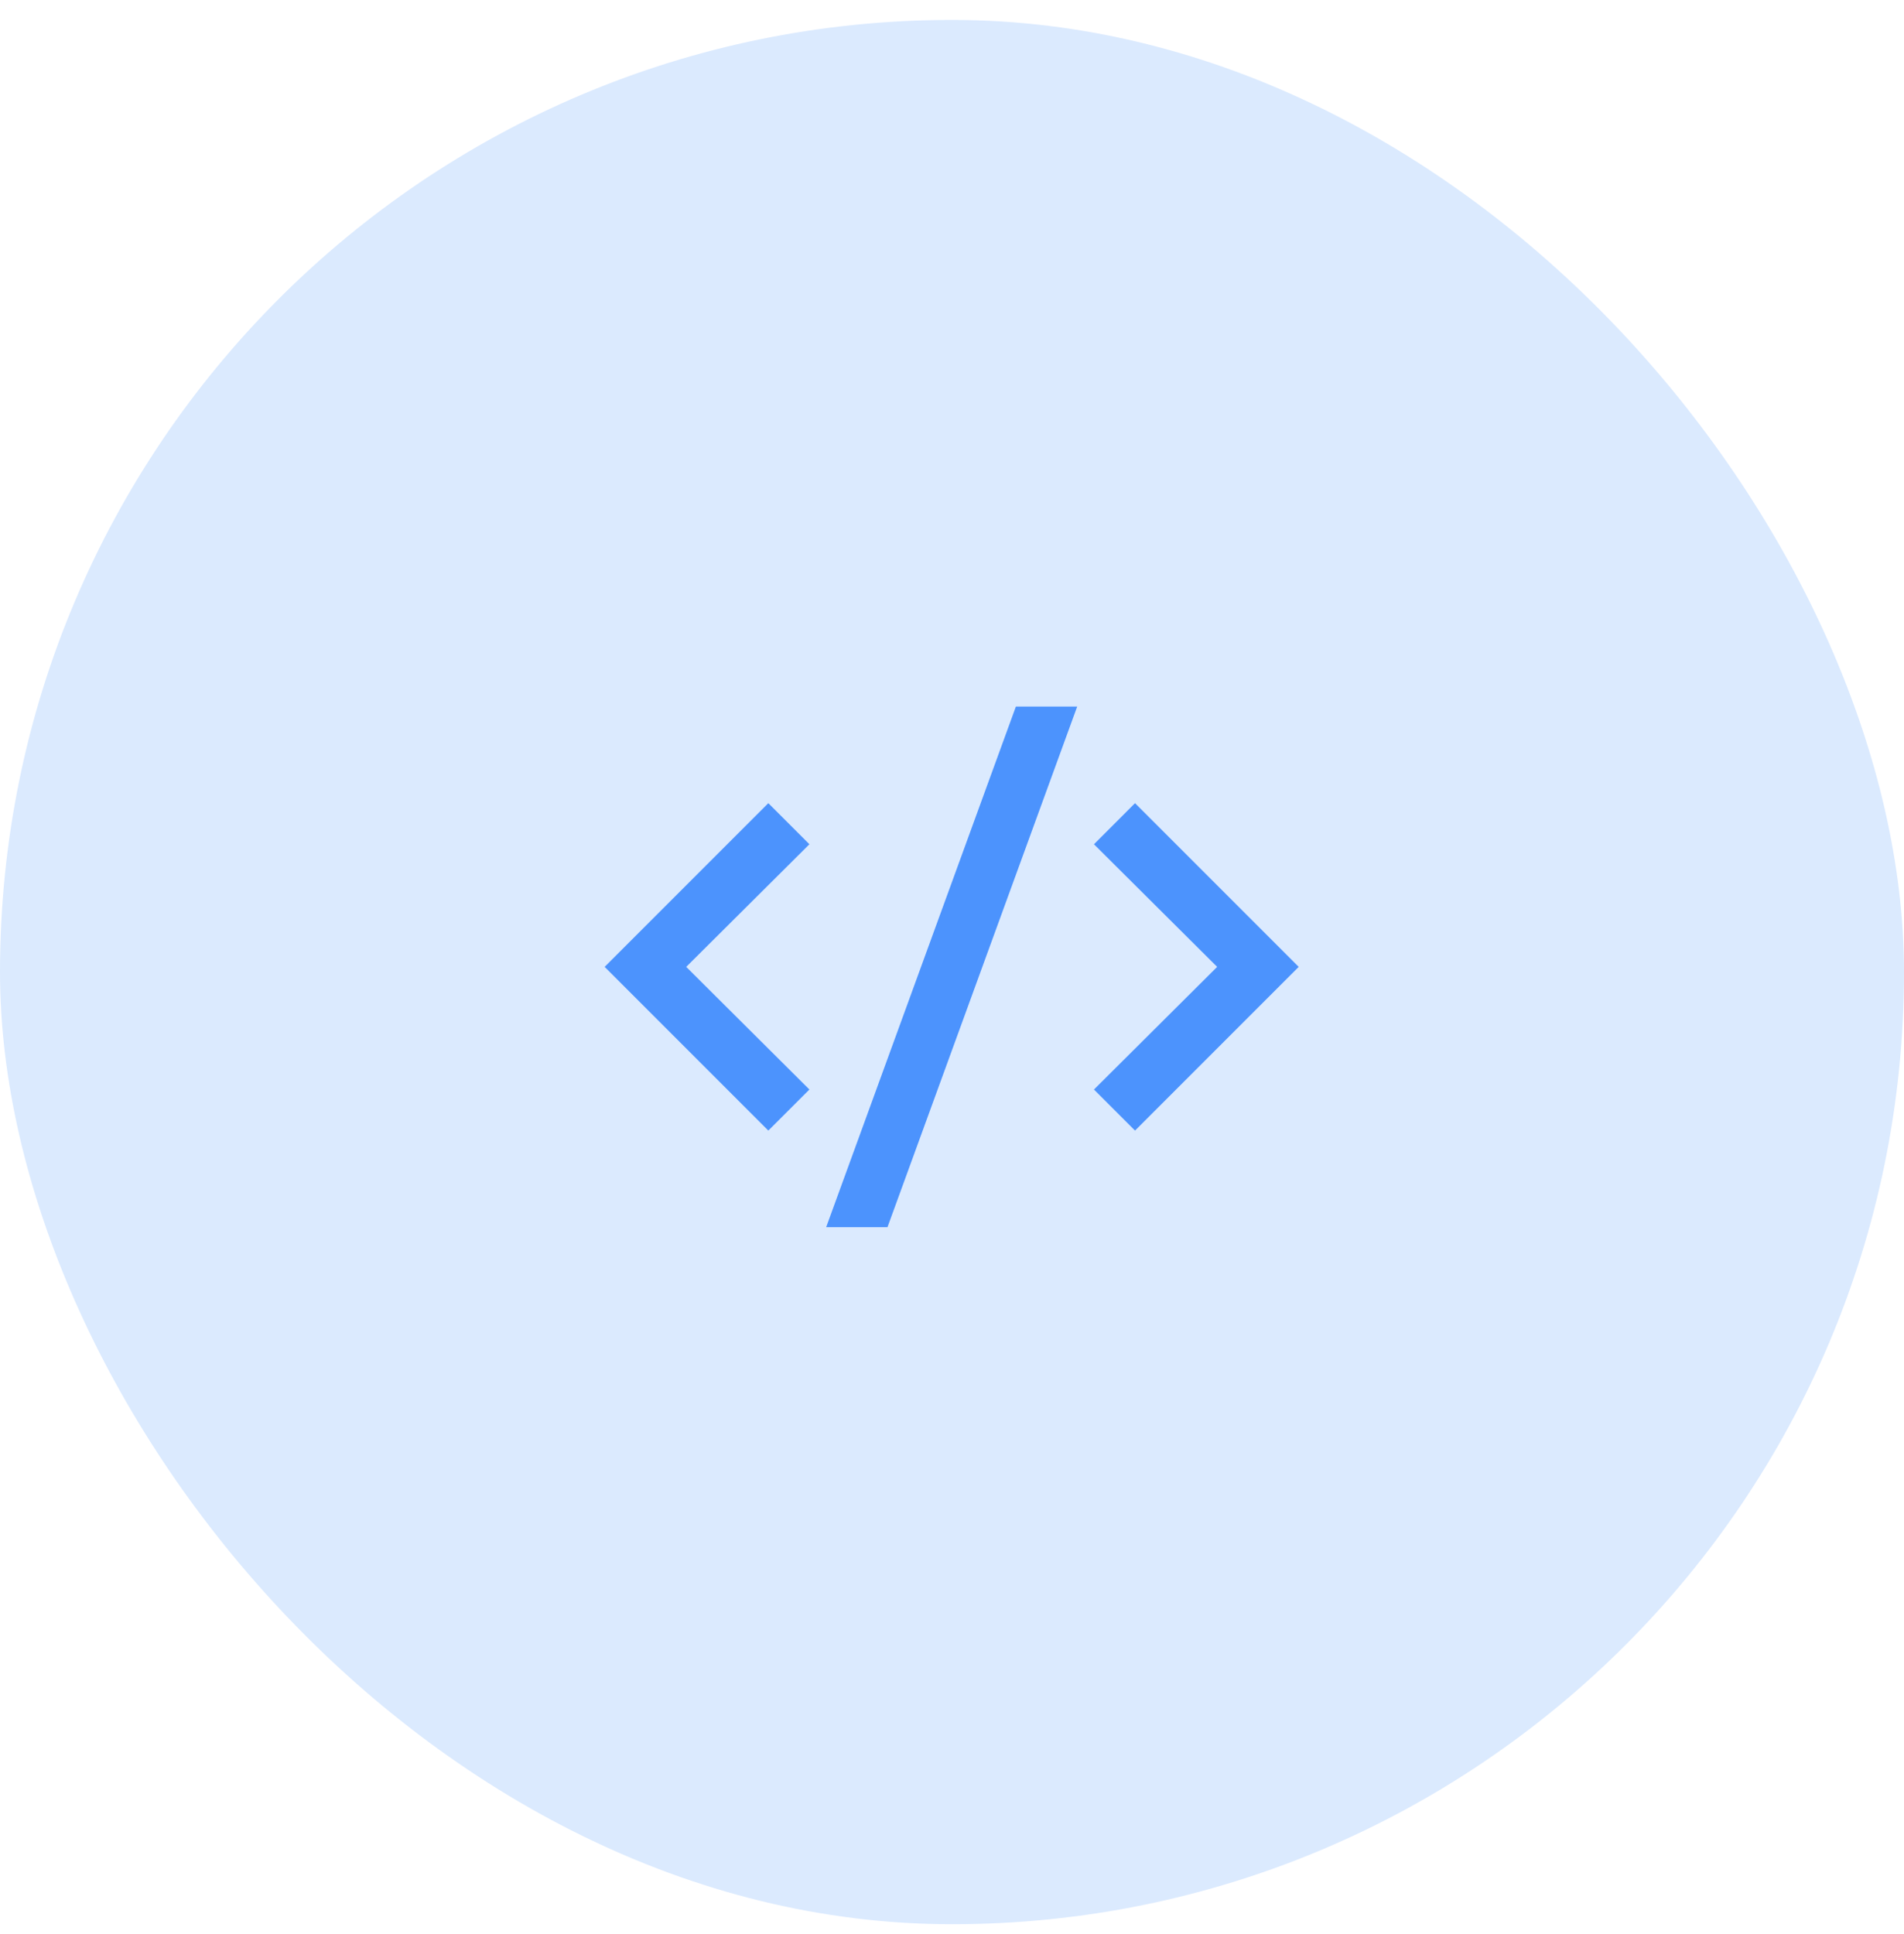 <svg width="64" height="65" viewBox="0 0 64 65" fill="none" xmlns="http://www.w3.org/2000/svg">
<rect y="0.67" width="64" height="64" rx="32" fill="#DBEAFE"/>
<path d="M43.654 32.495L38.152 37.997L36.772 36.617L40.913 32.495L36.772 28.374L38.152 26.993L43.654 32.495ZM23.066 32.495L27.207 36.617L25.826 37.997L20.324 32.495L25.826 26.993L27.207 28.374L23.066 32.495ZM29.831 41.244H27.77L34.147 23.747H36.208L29.831 41.244Z" fill="#4C93FD"/>
</svg>
